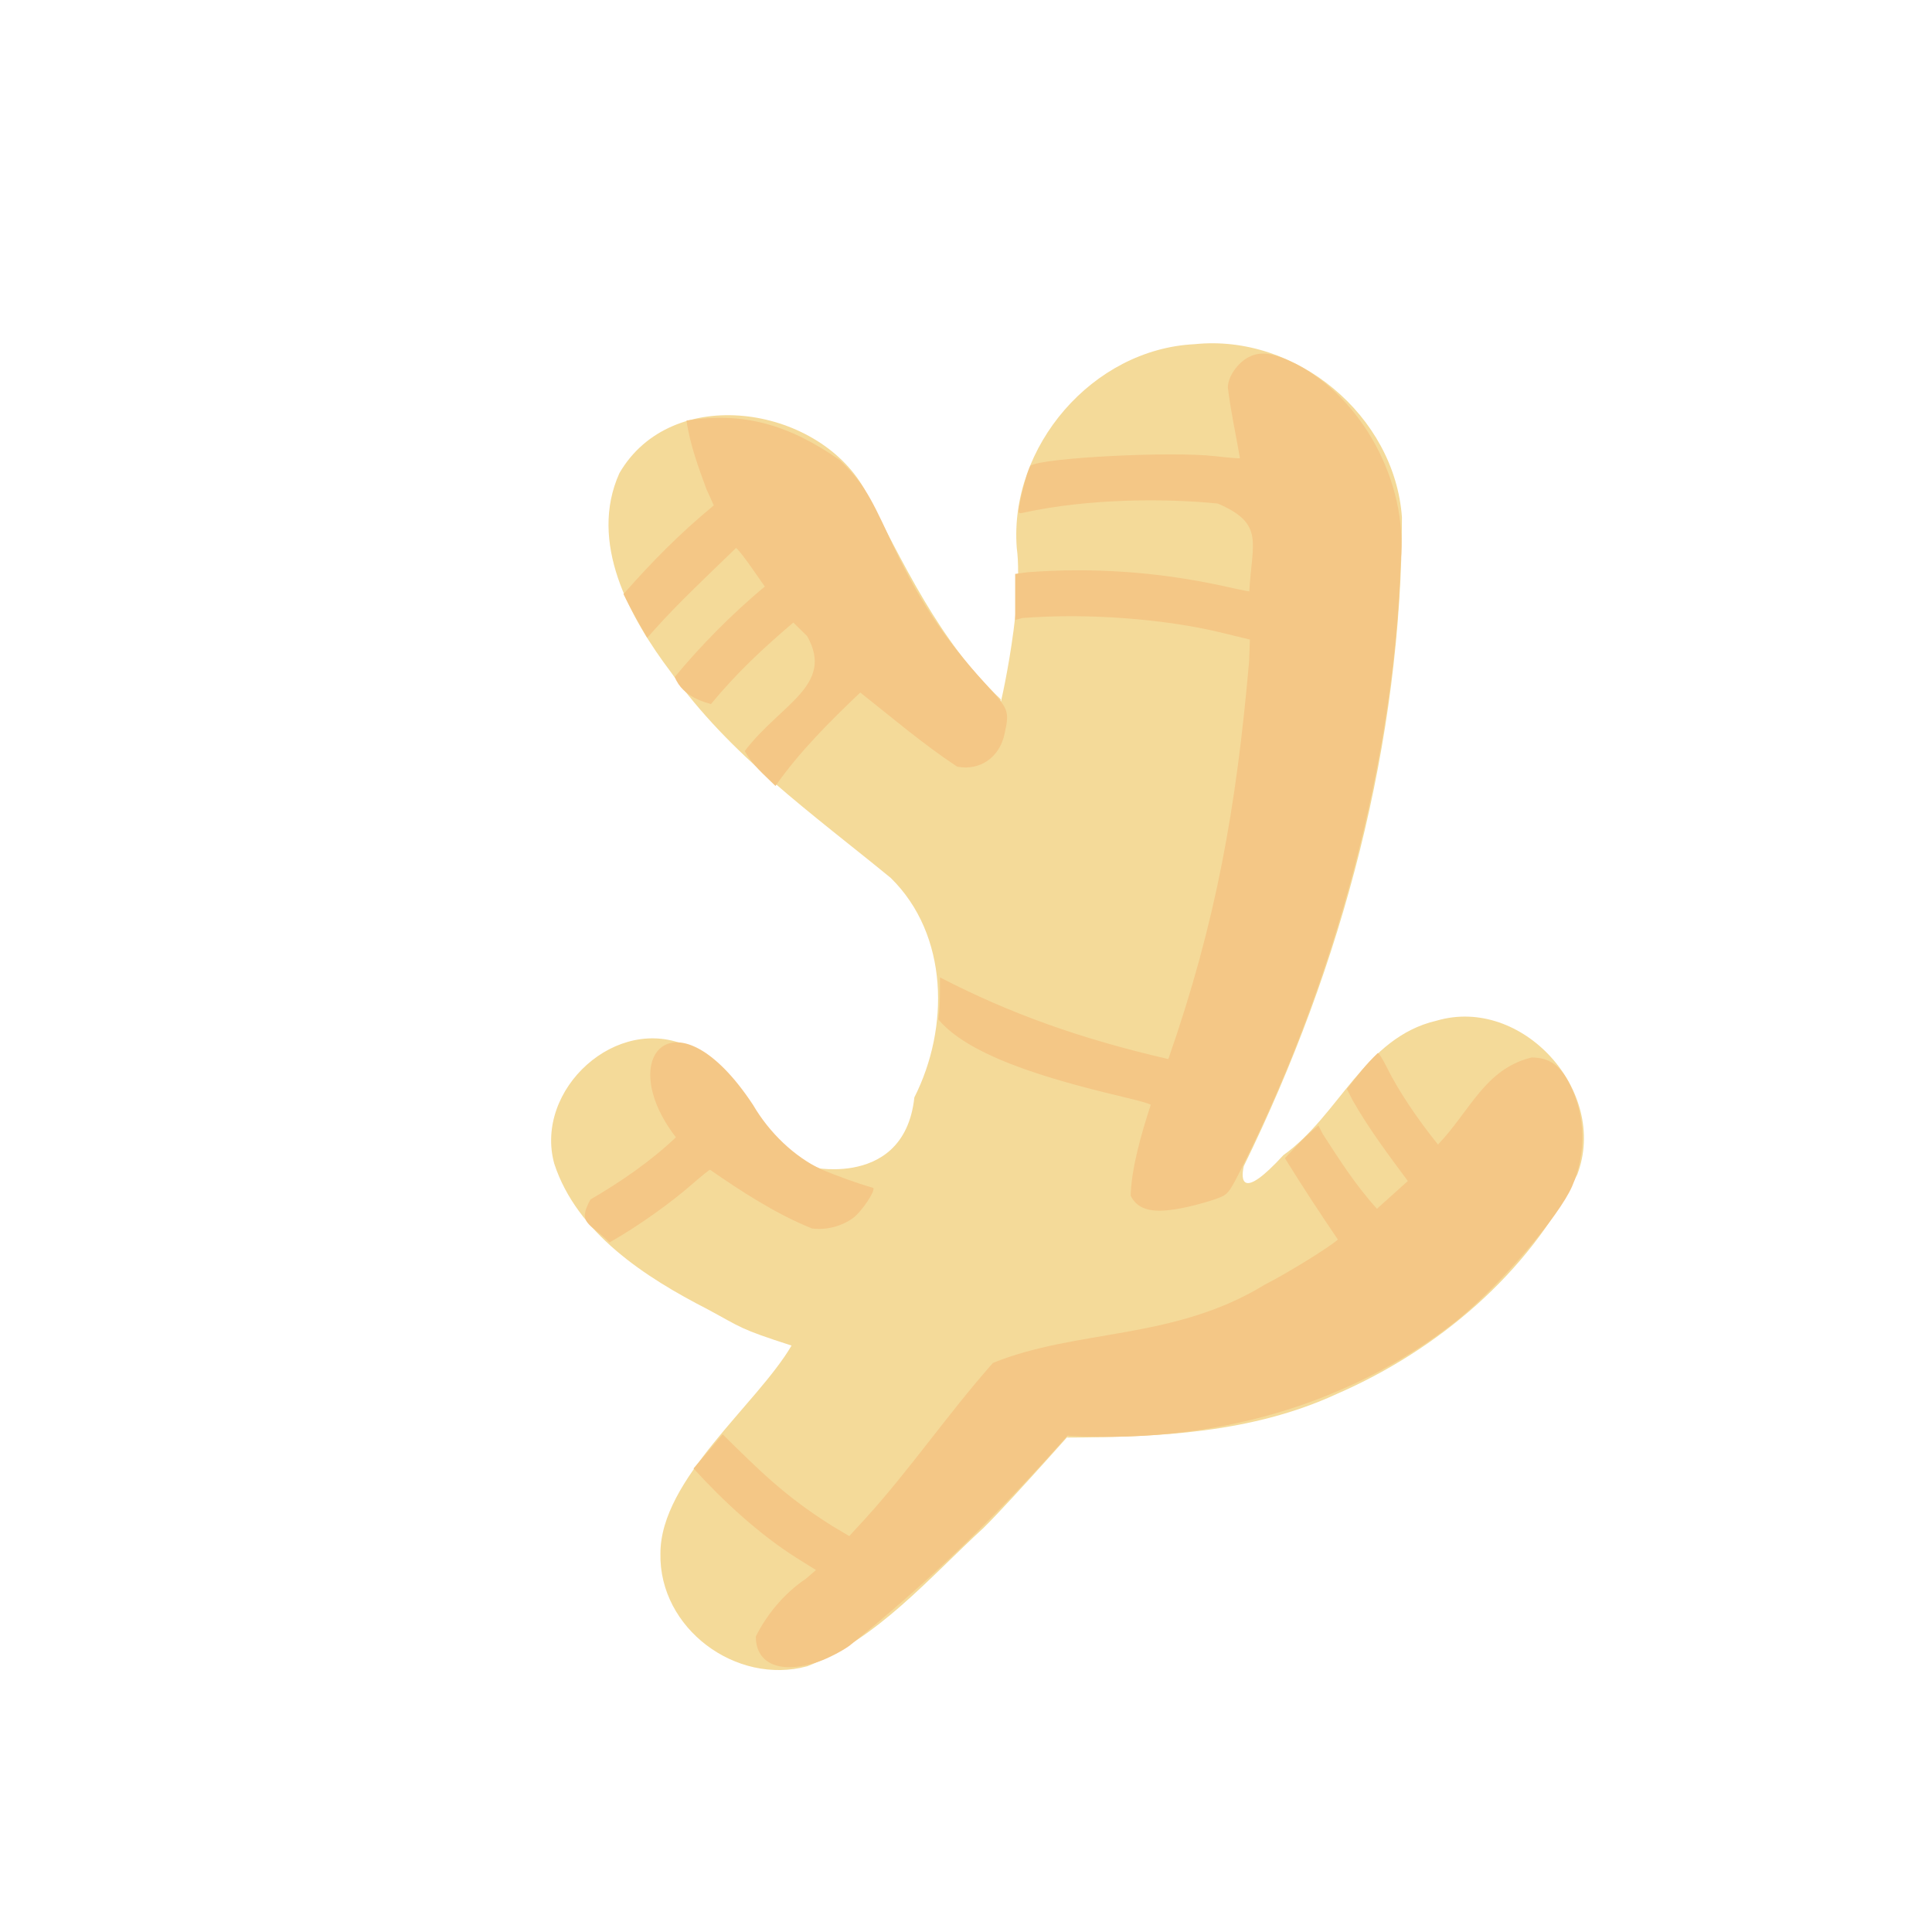 <?xml version="1.0" encoding="UTF-8" standalone="no"?>
<!-- Created with Inkscape (http://www.inkscape.org/) -->

<svg
   width="64"
   height="64"
   viewBox="0 0 16.933 16.933"
   version="1.1"
   id="svg5"
   inkscape:version="1.2 (dc2aedaf03, 2022-05-15)"
   sodipodi:docname="galanga.svg"
   xml:space="preserve"
   xmlns:inkscape="http://www.inkscape.org/namespaces/inkscape"
   xmlns:sodipodi="http://sodipodi.sourceforge.net/DTD/sodipodi-0.dtd"
   xmlns="http://www.w3.org/2000/svg"
   xmlns:svg="http://www.w3.org/2000/svg"><sodipodi:namedview
     id="namedview7"
     pagecolor="#ffffff"
     bordercolor="#666666"
     borderopacity="1.0"
     inkscape:pageshadow="2"
     inkscape:pageopacity="0.0"
     inkscape:pagecheckerboard="0"
     inkscape:document-units="mm"
     showgrid="false"
     units="px"
     inkscape:zoom="18.046875"
     inkscape:cx="25.073592"
     inkscape:cy="38.01212"
     inkscape:window-width="1920"
     inkscape:window-height="1017"
     inkscape:window-x="1912"
     inkscape:window-y="-8"
     inkscape:window-maximized="1"
     inkscape:current-layer="g1395"
     inkscape:showpageshadow="0"
     inkscape:deskcolor="#d1d1d1" /><defs
     id="defs2" /><g
     inkscape:label="Calque 1"
     inkscape:groupmode="layer"
     id="layer1"><g
       id="g4128"
       transform="translate(-0.631,0.126)"><g
         id="g5578"
         transform="translate(0.089,0.089)"><g
           id="g7501"
           transform="translate(-0.063,0.947)"><g
             id="g9467"
             transform="translate(-0.089,-0.803)"><g
               id="g10302"
               transform="translate(0.312,-0.045)"><g
                 id="g11479"
                 transform="translate(-0.126,0.063)"><g
                   id="g11873"
                   transform="translate(-0.236,0.665)"><g
                     id="g12382"
                     transform="translate(-121.985,-82.268)"><g
                       id="g13305"
                       transform="matrix(0.133,0,0,0.133,114.639,78.216)"><g
                         id="g17429"
                         transform="translate(0.905,5.664)"><g
                           id="g18595"
                           transform="translate(-3.363,-8.745)"><g
                             id="g21002"
                             transform="translate(1.708,-2.82)"><g
                               id="g23814"
                               transform="translate(8.725,-1.122)"><g
                                 id="g24838"
                                 transform="translate(11.143,-0.857)"><g
                                   id="g25315"
                                   transform="translate(-3.49,2.493)"><g
                                   id="g27220"
                                   transform="translate(2.468,1.234)"><g
                                   id="g29753"
                                   transform="translate(1.476,-2.374)"><g
                                   id="g30615"
                                   transform="translate(0.92,1.369)"><g
                                   id="g31433"
                                   transform="translate(-2.468,-1.41)"><g
                                   id="g31731"
                                   transform="translate(1.058,-0.705)"><g
                                   id="g33243"
                                   transform="matrix(1.077,0,0,1.077,-7.373,-3.174)"><g
                                   id="g35254"
                                   transform="translate(-2.214,-0.92)"><g
                                   id="g36749"
                                   transform="translate(-0.982,-2.782)"><g
                                   id="g37297"
                                   transform="translate(-6.776,-3.503)"><g
                                   id="g38955"
                                   transform="matrix(1.217,0,0,1.217,-23.105,-18.212)"><g
                                   id="g39618"
                                   transform="translate(-0.269,-0.269)"><g
                                   id="g40032"
                                   transform="translate(-1.901,-3.042)"><g
                                   id="g40543"
                                   transform="translate(0.38,-2.091)"><g
                                   id="g41372"
                                   transform="translate(1.966,-7.93)"><g
                                   id="g43278"
                                   transform="translate(1.521,-0.38)"><g
                                   id="g44210"
                                   transform="matrix(1.158,0,0,1.158,-18.904,-21.776)"><g
                                   id="g44833"
                                   transform="matrix(1.12,0,0,1.12,-12.539,-14.548)"><g
                                   id="g47597"
                                   transform="translate(3.111,-1.244)"><g
                                   id="g48754"
                                   transform="translate(-2.904,-6.637)"><g
                                   id="g234"
                                   transform="matrix(0.041,0,0,0.041,104.64,119.672)"><g
                                   id="g2138"
                                   transform="translate(-86.211,-40.57)"><g
                                   id="g2696"
                                   transform="translate(-124306.44,-9412.237)"><g
                                   id="g3765"
                                   transform="translate(25.356,-50.712)"><g
                                   id="g4557"
                                   transform="translate(46.617,-35.859)"><g
                                   id="g5244"
                                   transform="translate(7.172,14.344)"><g
                                   id="g5807"
                                   transform="translate(-5.198,-21.114)"><g
                                   id="g6945"
                                   transform="translate(-10.143,-243.42)"><g
                                   id="g11108"
                                   transform="translate(18.189,-37.636)"><g
                                   id="g15049"
                                   transform="translate(-65.926,141.995)"><g
                                   id="g19861"
                                   transform="matrix(0.074,0,0,0.074,115423.38,9039.231)"><g
                                   id="g20437"
                                   transform="translate(-478.388,-785.882)"><g
                                   id="g21032"
                                   transform="translate(2047.188,-1072.337)"><g
                                   id="g21869"
                                   transform="matrix(0.043,0,0,0.043,117368,10137.003)"><g
                                   id="g25455"
                                   transform="translate(154741.46,-87178.414)"><g
                                   id="g26278"
                                   transform="translate(-18012.371,-8233.442)"><g
                                   id="g27240"
                                   transform="translate(-0.004,5582.762)"><g
                                   id="g28306"
                                   transform="translate(-15790.441,-2255.777)"><g
                                   id="g33735"
                                   transform="translate(14662.549,-16918.328)"><g
                                   id="g37868"
                                   transform="translate(-5075.498,25941.433)"><g
                                   id="g76752"
                                   transform="matrix(-1,0,0,1,9442.317,-1595.075)"><g
                                   id="g82459"
                                   transform="translate(3383.667,-1127.889)"><g
                                   id="g83208"
                                   transform="matrix(0.203,0,0,0.203,-15348.528,66747.475)"><g
                                   id="g83934"
                                   transform="matrix(-1,0,0,1,240692.18,94139.78)"><g
                                   id="g84550"
                                   transform="translate(-8.7627443e-5,55472.344)"><g
                                   id="g9096"
                                   transform="translate(31379.925,-62759.843)"><g
                                   id="g11527"
                                   transform="translate(61019.625,105397.54)"><g
                                   id="g13422"
                                   transform="translate(-44377.907,44377.908)"><g
                                   id="g1137"
                                   transform="translate(-3.3240812e-4,138680.92)"><g
                                   id="g3632"
                                   transform="translate(177511.65,-22188.943)"><g
                                   id="g5936"
                                   transform="translate(11767.473,-47069.909)"><g
                                   id="g7318"><g
                                   id="g11619"
                                   transform="translate(27457.436,-223581.94)" /><g
                                   id="g11985"
                                   transform="translate(70604.821,-133364.68)"><g
                                   id="g12707"
                                   transform="matrix(1.187,0,0,1.187,95904.637,-164033.62)"><g
                                   id="g4721"
                                   transform="matrix(-1,0,0,1,-561251.4,-59483.037)"><g
                                   id="g7072"><g
                                   id="g10426"
                                   transform="translate(66928.962,-211126.69)"><g
                                   id="g1231"
                                   transform="translate(-14020.287,4673.467)"><g
                                   id="g2516"
                                   transform="matrix(1.15,0,0,1.15,-144709.4,-78762.736)"><g
                                   id="g3795"
                                   transform="translate(-22559.428,121623.52)"><g
                                   id="g5627"
                                   transform="translate(-106364.63,2874.718)"><g
                                   id="g6621"
                                   transform="translate(-12196.407,40654.68)"><g
                                   id="g7772"
                                   transform="translate(28747.2,74742.673)"><g
                                   id="g8880"
                                   transform="translate(-60982.018,187011.51)"><g
                                   id="g11165"
                                   transform="translate(-44309.499,5172.618)"><g
                                   id="g12249"
                                   transform="translate(48785.608,-8130.933)"><g
                                   id="g14000"
                                   transform="matrix(1.083,0,0,1.083,-5722.262,28128.151)"><g
                                   id="g15203"
                                   transform="translate(53158.943,24797.103)"><g
                                   id="g16076"
                                   transform="translate(-37533.822,-30027.061)"><g
                                   id="g17560"
                                   transform="translate(-21232.337,7962.126)"><g
                                   id="g25114"
                                   transform="translate(-67560.839,7506.764)"><g
                                   id="g29358"
                                   transform="translate(-21232.382,-47772.762)" /></g><g
                                   id="g54846"
                                   transform="translate(-89414.803,-58825.532)"><g
                                   id="g56152"
                                   transform="translate(-3.3655809e-4,28236.25)"><g
                                   id="g56999"
                                   transform="translate(-65884.586,-28236.251)"><g
                                   id="g58386"
                                   transform="translate(-26621.369,66553.488)"><g
                                   id="g59580"
                                   transform="matrix(1.334,0,0,1.334,-147290.21,2462.124)"><g
                                   id="g60913"
                                   transform="translate(52929.981,10585.996)"><g
                                   id="g61494"
                                   transform="translate(83376.512,12462.173)"><g
                                   id="g64263"
                                   transform="translate(12959.021,17102.931)"><g
                                   id="g66681"
                                   transform="translate(34932.003,-24951.435)"><g
                                   id="g67253"
                                   transform="translate(-56458.648,35286.648)"><g
                                   id="g67911"
                                   transform="translate(-35291.329,-19495.235)"><g
                                   id="g68553"
                                   transform="translate(-128708.75,-9980.527)"><g
                                   id="g69435"
                                   transform="translate(24951.434,-1.4872907e-4)"><g
                                   id="g8435"
                                   transform="translate(82339.72,-52398.003)"><g
                                   id="g8723"
                                   transform="translate(44912.576,-3.7330354e-4)"><g
                                   id="g9505"
                                   transform="translate(-45872.651,10585.997)"><g
                                   id="g9792"
                                   transform="translate(24700.656,-24700.661)"><g
                                   id="g15677"
                                   transform="matrix(0.084,0,0,0.084,193952.62,94764.147)"><g
                                   id="g438"
                                   transform="translate(-922276.57,-775550.79)"><g
                                   id="g836"
                                   transform="translate(398255.85,1152845.8)"><g
                                   id="g1395"
                                   transform="translate(377294.93,125765)"><path
                                   style="fill:#f4da99;stroke-width:22917.2"
                                   d="M 1681562,4910252.2 C 1058923.5,4665545.6 607937.95,4130860.8 124011.17,3687018.9 -134005.34,3433109.2 -850500.55,2617540.3 -612220.32,2889772.7 -1421825.6,2887067 -2249216.2,2849990.9 -2997611.4,2503862.5 -3887279,2116861.6 -4689351,1439384.7 -5121871.2,564106.57 -5399284.5,-170381.2 -4633164.7,-1015934 -3877526.7,-793567.16 c 636593.7,147629.5 858266.2,836166.629 1353294,1188101.78 373560.2,408345.7 377094.9,213334.12 349614.3,96741.99 -870454,-1776956.31 -1397253.6,-3747688.81 -1397341.4,-5732361.91 64165.3,-899875.9 936313.5,-1623323.2 1832582.9,-1530020.6 900915.2,43892.3 1638788.18,905037.3 1570922.44,1800147.3 -71073.6,518218.2 197726.084,1636873 141068.781,1337572.4 550324.569,-516106.5 860495.529,-1207328 1207206.479,-1861047.1 420965.3,-737126.4 1702186.8,-931007.9 2162610.6,-137092.3 274626.1,609803.9 -87955,1272746.2 -456211.9,1760098 -518125.2,733015.2 -1257172.6,1255165.9 -1941779.28,1816824 -512351.88,503642.2 -518284.09,1325798.87 -208210.61,1938520.82 95099.5,881765.3 1091390.29,559118.61 795212.39,642232.18 561946,-188053.47 1761958.9,-1274156.18 1200364.6,-1093007.04 634430.1,-293825.4 1365250,381716.62 1186694.3,1035589.92 -201038.8,616428.32 -805920.2,1005981.62 -1355901.4,1287892.52 -305291.8,164274.4 -273969.4,169759.5 -741196.3,320319.1 304245.9,519883 1158557,1180005.7 1158625,1836821.1 14336.5,662622.5 -668979.2,1168202.1 -1298466.2,996487.2 z"
                                   id="path1399"
                                   sodipodi:nodetypes="cccccccccccccccccccccccc" /><path
                                   style="fill:#f4c786;stroke-width:22917.2"
                                   d="m 1586393.6,4871273.2 c -82438.1,-28105.3 -206191.1,-91457.4 -275006.7,-140782.7 C 588998.27,4150578.8 -22770.78,3547293.6 -617139.73,2873207 -2058142.9,2957010.7 -3234679.4,2509859.2 -4061779,1852166.8 -4440791.8,1541552.2 -4962502.8,932711.41 -5076273.8,668243.57 c -125621.8,-292015.73 -119295,-615015.327 17489.1,-892863.39 85183.5,-173032.21 181149.2,-242048.38 339427.3,-244107.95 412165.9,98890.01 543199.9,469789.069 828637,769554.25 187864.5,-232175.398 357055.5,-487532.95 454030.5,-685261.23 33284.5,-67865.95 68237.4,-123392.57 77672.9,-123392.57 107689.5,102246.56 174549.3,194803.49 273789.6,317631.24 l -50246.4,98490.932 c -142455.1,251581.028 -316679.1,482942.198 -488598.4,714755.248 90909.2,81685.7 181818.3,163371.57 272727.4,245057.41 183925.5,-201371.69 332432.6,-432942.02 479027.2,-660385.72 l 38422.8,-75095.19 c 108292.5,85087.91 204637.8,192175.74 296098.9,288797 -144900.2,234580.66 -323193.3,506521.68 -468104.1,718577.6 71340.6,65941.4 444633.5,296432.1 650149.7,401436.6 804457.5,490393.5 1651899.44,386581.2 2397539.437,688845.7 388627.533,437894.4 741038.043,951746.4 1126873.363,1374545.4 l 142815.8,155668 155108.2,-92322.5 c 414093.4,-261221.4 633963.8,-482145.6 963522,-806912.1 85855.6,100572.9 171711.1,201145.9 257566.6,301718.9 -272172.1,298288 -586010.3,584735.5 -908292,789040.1 l -173741,108288 88236.6,76463.8 c 203178.8,135301 356153.5,333697.2 443453.7,511776.9 0,244528.9 -222794,334595.9 -550938.8,222723.2 z M 2706484.4,656730.18 C 2622476.9,583425.06 2548336,523448.14 2541726.9,523448.14 2266499,714110.94 1960272.2,914039.41 1639954,1042552.3 1513028.2,1057584.9 1385264.4,1025428.6 1280940.6,952193.58 1205367.4,899141.79 1074608.8,704659.28 1100290,683505.53 1255430.5,639254.81 1413451.5,579497.35 1560282.4,519714.01 1796116.8,407406.05 2016083,199197.95 2161623.1,-49482.668 2842435.5,-1082780 3398009.6,-479878.9 2843190,236982.74 c 227285.2,215330.94 490552.2,394883.45 755242.7,549446.6 116663.7,212925.35 12677.5,201615.57 -168650.9,379622.86 C 3157972.6,1011625.5 2879308.4,807116.4 2706484.4,656730.18 Z M -1666740,854235.25 c -81825.6,-17734.73 -198985.6,-50300.81 -260355.4,-72369.19 -109581.5,-39405.03 -113850.3,-44647.81 -238165.7,-292503.63 -826263.9,-1647377.03 -1340600.4,-3614581.73 -1396173.5,-5340005.33 -66261.7,-716826.4 353385.7,-1448424.2 922631,-1744280.6 202052.6,-100734.6 314248.7,-117148.8 421405.1,-61651.4 99642.1,51605.7 183794.6,174609 183794.6,268647.3 -27530.5,222285.5 -68485.5,400114.5 -106969.6,624392.5 3490,3490.1 103753.6,-4801.8 222807.5,-18426.5 385059.7,-44066.6 1513101.55,13685.3 1625621.27,83226.3 17588.06,10870 77727.69,220427.5 101048.95,352106.9 12596,71120.8 9696.97,75958.8 -38296.99,63913.1 -587305.58,-128006.1 -1267417.73,-125725.2 -1715965.63,-80123.4 -417466.7,178409.1 -300090.7,347632.6 -277996.3,775744 12743.8,0 135418.6,-25317.5 272610.6,-56261.1 551832.4,-116954 1125353.22,-156172.5 1690027.14,-112503.1 l 106326.11,14573.6 v 407153.3 l -63022.39,-17285.3 c -587231.74,-46098.2 -1262279.16,10012.4 -1747438.96,126243 l -263548.2,63937.5 7077.8,193852 c 112644.5,1289669.2 291439.7,2304435 713703.1,3512903.3 780853.53,-179903.04 1405050.38,-404793.5 2017828.39,-721890.3 l 252.09,145205 c 137.5,79862.85 6295.13,181726.05 13681.13,226362.63 -304112.92,366850.76 -1172993.59,574613.21 -1686891.41,698079.98 -94533.6,22099.321 -179873.9,47373.133 -189645.1,56164.183 87139.8,265697.137 171119.3,566002.257 177798.5,803930.557 -69301.7,134014.7 -208020.2,162444.9 -492144.4,100864.7 z M 1214423.4,-3693322.6 c -272679.96,214891.5 -556098.88,457743 -857575.71,655478.4 -200436.18,37602.2 -373009.587,-81683.2 -417360.62,-288485.8 -44087.48,-205572.6 -39792.34,-217093.1 163657,-438944.7 375150.28,-409083.4 608736.92,-764500.6 856409.18,-1303081.9 180593.05,-392712.7 244206.75,-491683.7 436459.65,-679048.1 462849.3,-322826.2 862668.7,-425019.9 1353598,-349180.3 -30046.1,214907.2 -111554.4,429454.8 -176826.3,607877.9 l -64343.6,141906.8 c 306405.3,253086.6 545153.4,497383.8 798166.2,783476.6 -64704.3,134609.6 -145867.8,274210.7 -209905.1,386689.5 -214156,-243241.4 -358179.7,-382306.5 -784267.2,-793488.8 -12030.8,3110.9 -73959.8,82179.5 -138157.4,173888.5 l -116723,166743.7 c 299063.5,247298.8 586902.1,544958.1 795604.7,798899.7 -69785.1,183692.8 -288242.6,228413 -319334.6,239651.2 -228949.9,-277439.7 -462179.4,-494095.7 -728025,-720482 l -122389.1,119982.5 c -244324,434884.6 234510.1,598638.2 551900.4,1015510.2 -71727.2,127253.9 -161611.9,199121 -271892.8,308421.7 -212623.9,-305461.7 -487240.7,-575596.3 -748994.7,-825815.1 z"
                                   id="path1397"
                                   sodipodi:nodetypes="scccssccsccccccccccccccccccccscccscccccccsssccsccssscccccccccccccsccccssccssscccccccscccccccc" /></g></g></g></g></g></g></g></g></g></g></g></g></g></g></g></g></g></g></g></g></g></g></g></g></g></g></g></g></g></g></g></g></g></g></g></g></g></g></g></g></g></g></g></g></g></g></g></g></g></g></g></g></g></g></g></g></g></g></g></g></g></g></g></g></g></g></g></g></g></g></g></g></g></g></g></g></g></g></g></g></g></g></g></g></g></g></g></g></g></g></g></g></g></g></g></g></g></g></g></g></g></g></g></g></g></g></svg>
